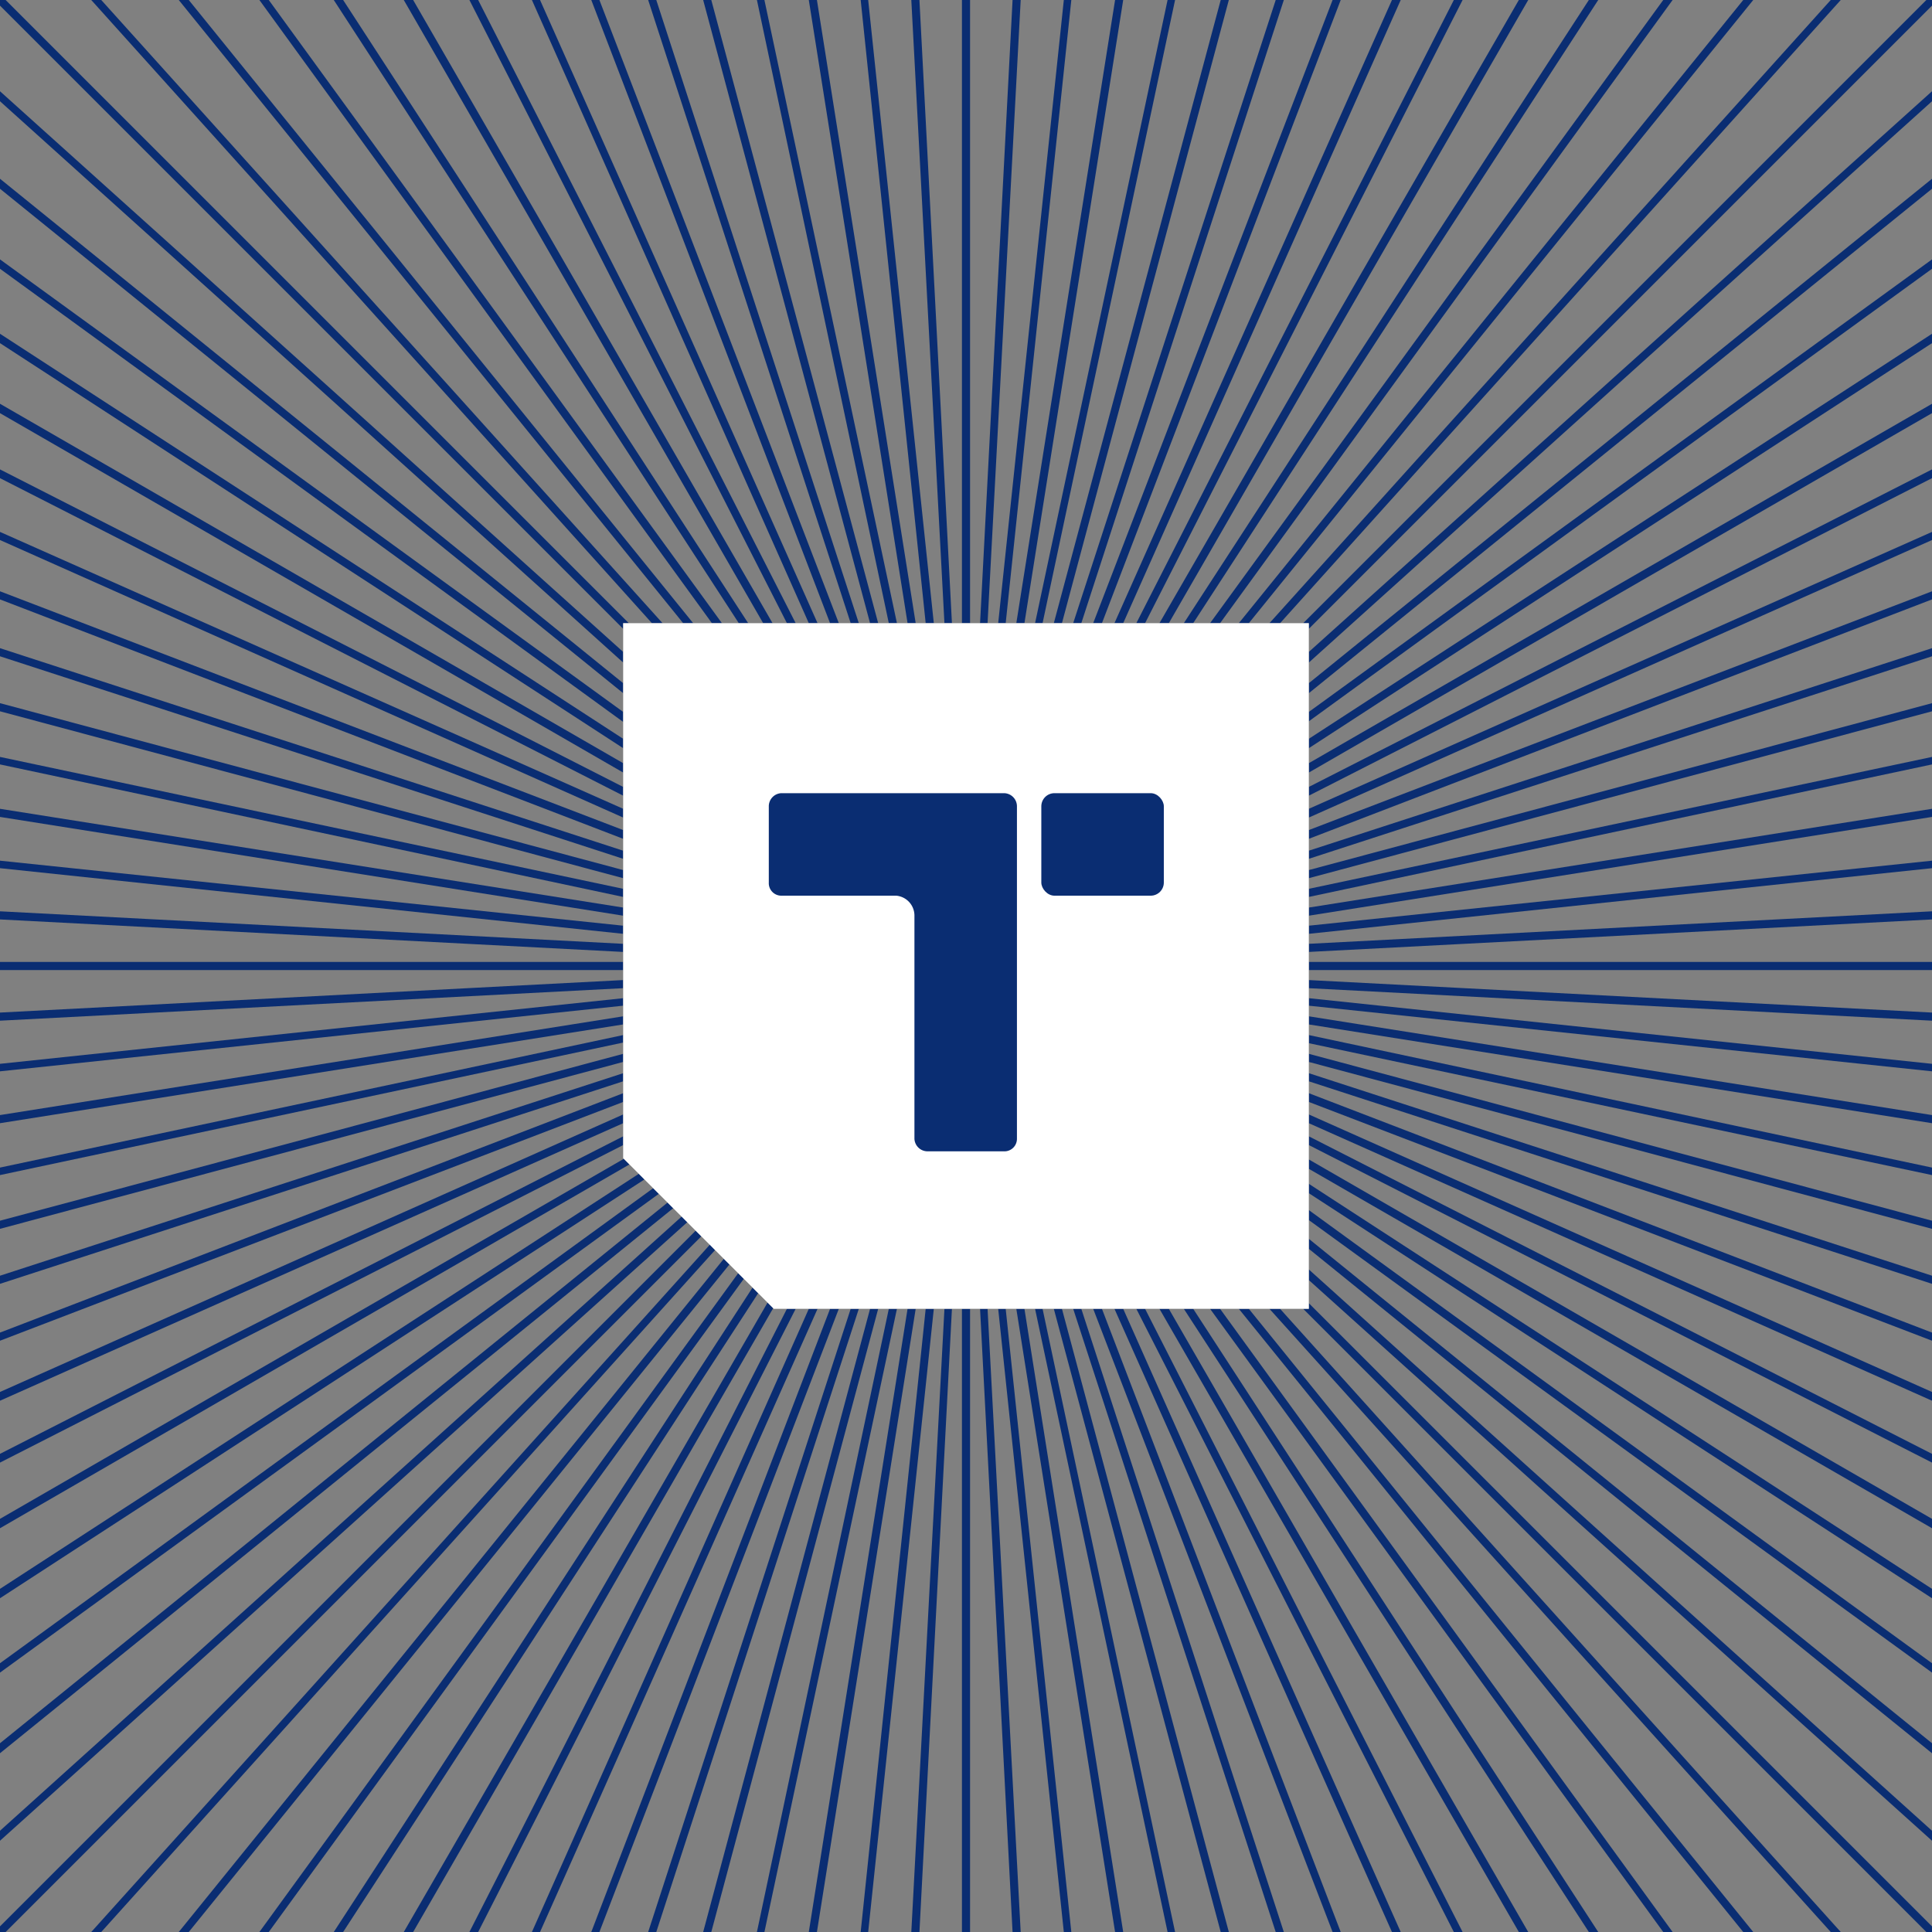 <svg id="Layer_1" data-name="Layer 1" xmlns="http://www.w3.org/2000/svg" viewBox="0 0 30.91 30.91"><rect x="0" y="0" width="30.91" height="30.91" fill="#808080" stroke="none"/><defs><style>.cls-1{fill:#0a2d72;}.cls-2{fill:#fff;}</style></defs><title>brandmark</title><polygon class="cls-1" points="9.97 13.92 0 11.25 0 11.38 9.97 14.05 9.97 13.92"/><polygon class="cls-1" points="9.97 13.61 0 10.37 0 10.5 9.97 13.74 9.97 13.61"/><polygon class="cls-1" points="9.97 15.1 0 14.58 0 14.71 9.97 15.23 9.97 15.1"/><polygon class="cls-1" points="9.97 14.81 0 13.77 0 13.89 9.97 14.94 9.97 14.81"/><polygon class="cls-1" points="9.97 14.52 0 12.94 0 13.07 9.97 14.65 9.97 14.52"/><polygon class="cls-1" points="9.97 14.22 0 12.11 0 12.23 9.97 14.35 9.97 14.22"/><polygon class="cls-1" points="9.97 13.28 0 9.46 0 9.59 9.97 13.42 9.97 13.28"/><polygon class="cls-1" points="9.97 10.93 0 2.86 0 3.02 9.97 11.09 9.97 10.93"/><polygon class="cls-1" points="9.97 12.94 0 8.51 0 8.64 9.97 13.08 9.97 12.94"/><polygon class="cls-1" points="9.97 10.43 0 1.46 0 1.62 9.97 10.6 9.97 10.43"/><polygon class="cls-1" points="9.97 11.39 0 4.15 0 4.3 9.97 11.55 9.97 11.39"/><polygon class="cls-1" points="9.97 12.59 0 7.51 0 7.65 9.97 12.73 9.97 12.59"/><polygon class="cls-1" points="9.97 12.21 0 6.46 0 6.61 9.97 12.36 9.97 12.21"/><polygon class="cls-1" points="9.97 11.82 0 5.34 0 5.49 9.97 11.97 9.97 11.82"/><polygon class="cls-1" points="9.97 18.18 0 23.26 0 23.4 9.97 18.32 9.97 18.18"/><rect class="cls-1" y="15.39" width="9.97" height="0.13"/><polygon class="cls-1" points="9.98 18.54 0 24.3 0 24.45 10.07 18.63 9.98 18.54"/><polygon class="cls-1" points="9.97 9.97 10.06 9.97 0.09 0 0 0 0 0.09 9.97 10.06 9.97 9.97"/><polygon class="cls-1" points="10.45 19.01 0 26.61 0 26.76 10.54 19.1 10.45 19.01"/><polygon class="cls-1" points="10.91 19.46 0 29.29 0 29.45 11 19.55 10.91 19.46"/><polygon class="cls-1" points="9.97 17.83 0 22.27 0 22.41 9.97 17.97 9.97 17.83"/><polygon class="cls-1" points="10.68 19.24 0 27.89 0 28.05 10.77 19.33 10.68 19.24"/><polygon class="cls-1" points="10.22 18.78 0 25.42 0 25.57 10.31 18.87 10.22 18.78"/><polygon class="cls-1" points="9.97 15.97 0 17.02 0 17.14 9.97 16.09 9.97 15.97"/><polygon class="cls-1" points="9.97 15.68 0 16.2 0 16.33 9.97 15.81 9.97 15.68"/><polygon class="cls-1" points="9.97 16.26 0 17.84 0 17.97 9.97 16.39 9.97 16.26"/><polygon class="cls-1" points="9.97 17.17 0 20.41 0 20.54 9.97 17.3 9.97 17.17"/><polygon class="cls-1" points="9.97 17.49 0 21.32 0 21.45 9.97 17.63 9.97 17.49"/><polygon class="cls-1" points="9.97 16.86 0 19.53 0 19.66 9.97 16.99 9.97 16.86"/><polygon class="cls-1" points="12.36 9.97 6.61 0 6.46 0 12.21 9.97 12.36 9.97"/><polygon class="cls-1" points="15.8 9.97 16.33 0 16.2 0 15.68 9.97 15.8 9.97"/><polygon class="cls-1" points="17.3 9.97 20.54 0 20.41 0 17.17 9.97 17.3 9.97"/><polygon class="cls-1" points="17.63 9.97 21.45 0 21.32 0 17.49 9.97 17.63 9.97"/><polygon class="cls-1" points="16.99 9.97 19.66 0 19.53 0 16.86 9.97 16.99 9.97"/><polygon class="cls-1" points="10.6 9.97 1.62 0 1.46 0 10.43 9.97 10.6 9.97"/><polygon class="cls-1" points="16.68 9.97 18.8 0 18.68 0 16.56 9.97 16.68 9.97"/><polygon class="cls-1" points="16.39 9.97 17.97 0 17.84 0 16.26 9.97 16.39 9.97"/><polygon class="cls-1" points="17.97 9.97 22.41 0 22.27 0 17.83 9.97 17.97 9.97"/><polygon class="cls-1" points="19.52 9.97 26.76 0 26.61 0 19.36 9.97 19.52 9.97"/><polygon class="cls-1" points="19.98 9.97 28.05 0 27.89 0 19.82 9.97 19.98 9.97"/><polygon class="cls-1" points="20.48 9.97 29.45 0 29.29 0 20.31 9.97 20.48 9.97"/><polygon class="cls-1" points="18.7 9.97 24.45 0 24.3 0 18.55 9.97 18.7 9.97"/><polygon class="cls-1" points="19.09 9.97 25.57 0 25.42 0 18.94 9.97 19.09 9.97"/><polygon class="cls-1" points="18.32 9.97 23.4 0 23.26 0 18.18 9.97 18.32 9.97"/><polygon class="cls-1" points="16.09 9.97 17.14 0 17.02 0 15.97 9.97 16.09 9.97"/><polygon class="cls-1" points="12.73 9.97 7.65 0 7.51 0 12.59 9.97 12.73 9.97"/><polygon class="cls-1" points="11.13 19.69 0 30.82 0 30.91 0.09 30.91 11.22 19.78 11.13 19.69"/><polygon class="cls-1" points="13.08 9.97 8.64 0 8.51 0 12.94 9.97 13.08 9.97"/><polygon class="cls-1" points="11.09 9.97 3.02 0 2.86 0 10.93 9.97 11.09 9.97"/><polygon class="cls-1" points="13.42 9.97 9.59 0 9.46 0 13.28 9.97 13.42 9.97"/><rect class="cls-1" x="15.39" width="0.13" height="9.97"/><polygon class="cls-1" points="11.97 9.97 5.49 0 5.34 0 11.82 9.97 11.97 9.97"/><polygon class="cls-1" points="11.55 9.97 4.3 0 4.15 0 11.39 9.97 11.55 9.97"/><polygon class="cls-1" points="14.94 9.97 13.89 0 13.77 0 14.81 9.97 14.94 9.97"/><polygon class="cls-1" points="14.65 9.97 13.07 0 12.94 0 14.52 9.97 14.65 9.97"/><polygon class="cls-1" points="15.23 9.97 14.71 0 14.58 0 15.11 9.97 15.23 9.97"/><polygon class="cls-1" points="13.74 9.97 10.5 0 10.37 0 13.61 9.97 13.74 9.97"/><polygon class="cls-1" points="14.05 9.97 11.38 0 11.25 0 13.92 9.97 14.05 9.97"/><polygon class="cls-1" points="14.35 9.97 12.23 0 12.11 0 14.22 9.97 14.35 9.97"/><polygon class="cls-1" points="9.97 16.56 0 18.68 0 18.8 9.97 16.68 9.97 16.56"/><polygon class="cls-1" points="20.94 16.69 30.91 18.8 30.91 18.68 20.94 16.56 20.94 16.69"/><polygon class="cls-1" points="20.94 15.23 30.91 14.71 30.91 14.58 20.94 15.1 20.94 15.23"/><polygon class="cls-1" points="20.94 16.39 30.91 17.97 30.91 17.84 20.94 16.26 20.94 16.39"/><rect class="cls-1" x="20.94" y="15.39" width="9.97" height="0.13"/><polygon class="cls-1" points="20.94 17.3 30.91 20.54 30.91 20.41 20.94 17.17 20.94 17.3"/><polygon class="cls-1" points="20.94 16.09 30.91 17.14 30.91 17.02 20.94 15.97 20.94 16.09"/><polygon class="cls-1" points="20.94 15.81 30.91 16.33 30.91 16.2 20.94 15.68 20.94 15.81"/><polygon class="cls-1" points="20.94 16.99 30.91 19.66 30.91 19.53 20.94 16.86 20.94 16.99"/><polygon class="cls-1" points="20.94 19.09 30.91 25.57 30.91 25.42 20.94 18.94 20.94 19.09"/><polygon class="cls-1" points="20.94 17.63 30.91 21.45 30.91 21.32 20.94 17.49 20.94 17.63"/><polygon class="cls-1" points="20.94 19.98 30.91 28.05 30.91 27.89 20.94 19.82 20.94 19.98"/><polygon class="cls-1" points="20.94 19.52 30.91 26.76 30.91 26.61 20.94 19.36 20.94 19.52"/><polygon class="cls-1" points="20.94 18.7 30.91 24.45 30.91 24.3 20.94 18.55 20.94 18.7"/><polygon class="cls-1" points="20.94 17.97 30.91 22.41 30.91 22.27 20.94 17.83 20.94 17.97"/><polygon class="cls-1" points="20.94 18.32 30.91 23.4 30.91 23.26 20.94 18.18 20.94 18.32"/><polygon class="cls-1" points="20.94 11.09 30.91 3.02 30.91 2.86 20.94 10.93 20.94 11.09"/><polygon class="cls-1" points="20.94 12.73 30.91 7.65 30.91 7.51 20.94 12.59 20.94 12.73"/><polygon class="cls-1" points="20.94 11.97 30.91 5.49 30.91 5.34 20.94 11.82 20.94 11.97"/><polygon class="cls-1" points="20.94 12.36 30.91 6.61 30.91 6.46 20.94 12.21 20.94 12.36"/><polygon class="cls-1" points="20.94 11.54 30.91 4.3 30.91 4.15 20.94 11.39 20.94 11.54"/><polygon class="cls-1" points="30.82 0 20.85 9.97 20.94 9.97 20.94 10.06 30.91 0.09 30.91 0 30.82 0"/><polygon class="cls-1" points="20.94 10.6 30.91 1.62 30.91 1.46 20.94 10.43 20.94 10.6"/><polygon class="cls-1" points="20.94 20.48 30.91 29.45 30.91 29.29 20.94 20.31 20.94 20.48"/><polygon class="cls-1" points="20.94 14.65 30.91 13.07 30.91 12.94 20.94 14.52 20.94 14.65"/><polygon class="cls-1" points="20.94 14.05 30.91 11.38 30.91 11.25 20.94 13.92 20.94 14.05"/><polygon class="cls-1" points="20.94 14.35 30.91 12.23 30.91 12.11 20.94 14.22 20.94 14.35"/><polygon class="cls-1" points="20.94 14.94 30.91 13.89 30.91 13.77 20.94 14.81 20.94 14.94"/><polygon class="cls-1" points="20.94 13.08 30.91 8.64 30.91 8.51 20.94 12.94 20.94 13.08"/><polygon class="cls-1" points="20.94 13.74 30.91 10.5 30.91 10.37 20.94 13.61 20.94 13.74"/><polygon class="cls-1" points="20.94 13.42 30.91 9.59 30.91 9.46 20.94 13.28 20.94 13.42"/><polygon class="cls-1" points="13.92 20.94 11.25 30.91 11.38 30.91 14.05 20.94 13.92 20.94"/><polygon class="cls-1" points="11.36 19.91 1.46 30.91 1.62 30.91 11.44 20 11.36 19.91"/><rect class="cls-1" x="15.39" y="20.94" width="0.13" height="9.97"/><polygon class="cls-1" points="13.61 20.94 10.37 30.91 10.5 30.91 13.74 20.94 13.61 20.94"/><polygon class="cls-1" points="20.94 20.94 20.85 20.94 30.82 30.91 30.91 30.91 30.91 30.82 20.94 20.85 20.94 20.94"/><polygon class="cls-1" points="13.28 20.94 9.46 30.91 9.59 30.91 13.42 20.94 13.28 20.94"/><polygon class="cls-1" points="14.81 20.94 13.77 30.91 13.89 30.91 14.94 20.94 14.81 20.94"/><polygon class="cls-1" points="14.52 20.94 12.94 30.91 13.07 30.91 14.65 20.94 14.52 20.94"/><polygon class="cls-1" points="14.22 20.94 12.11 30.91 12.23 30.91 14.35 20.94 14.22 20.94"/><polygon class="cls-1" points="11.81 20.37 4.15 30.91 4.3 30.91 11.9 20.46 11.81 20.37"/><polygon class="cls-1" points="11.58 20.14 2.86 30.91 3.02 30.91 11.67 20.23 11.58 20.14"/><polygon class="cls-1" points="12.94 20.94 8.51 30.91 8.64 30.91 13.08 20.94 12.94 20.94"/><polygon class="cls-1" points="12.04 20.6 5.34 30.91 5.49 30.91 12.13 20.69 12.04 20.6"/><polygon class="cls-1" points="12.59 20.94 7.51 30.91 7.65 30.91 12.73 20.94 12.59 20.94"/><polygon class="cls-1" points="12.28 20.84 6.46 30.91 6.61 30.91 12.37 20.93 12.28 20.84"/><polygon class="cls-1" points="15.11 20.94 14.58 30.91 14.71 30.91 15.23 20.94 15.11 20.94"/><polygon class="cls-1" points="18.55 20.94 24.3 30.91 24.45 30.91 18.7 20.94 18.55 20.94"/><polygon class="cls-1" points="18.94 20.94 25.42 30.91 25.57 30.91 19.09 20.94 18.94 20.94"/><polygon class="cls-1" points="17.83 20.94 22.27 30.91 22.41 30.91 17.97 20.94 17.83 20.94"/><polygon class="cls-1" points="18.18 20.94 23.26 30.91 23.4 30.91 18.32 20.94 18.18 20.94"/><polygon class="cls-1" points="15.68 20.94 16.2 30.91 16.33 30.91 15.8 20.94 15.68 20.94"/><polygon class="cls-1" points="19.36 20.94 26.61 30.91 26.76 30.91 19.52 20.94 19.36 20.94"/><polygon class="cls-1" points="19.82 20.94 27.89 30.91 28.05 30.91 19.98 20.94 19.82 20.94"/><polygon class="cls-1" points="20.31 20.94 29.29 30.91 29.45 30.91 20.48 20.94 20.31 20.94"/><polygon class="cls-1" points="17.49 20.94 21.32 30.91 21.45 30.91 17.63 20.94 17.49 20.94"/><polygon class="cls-1" points="16.26 20.94 17.84 30.91 17.97 30.91 16.39 20.94 16.26 20.94"/><polygon class="cls-1" points="15.97 20.94 17.02 30.91 17.14 30.91 16.09 20.94 15.97 20.94"/><polygon class="cls-1" points="16.56 20.94 18.68 30.91 18.8 30.91 16.68 20.94 16.56 20.94"/><polygon class="cls-1" points="16.86 20.94 19.53 30.91 19.66 30.91 16.99 20.94 16.86 20.94"/><polygon class="cls-1" points="17.17 20.94 20.41 30.91 20.54 30.91 17.3 20.94 17.17 20.94"/><polygon class="cls-2" points="9.97 9.97 9.97 18.53 12.38 20.94 20.94 20.94 20.94 9.97 9.97 9.97"/><rect class="cls-1" x="16.66" y="12.69" width="1.96" height="1.64" rx="0.21"/><path class="cls-1" d="M14.63,18.22a.21.21,0,0,0,.21.2h1.22a.2.2,0,0,0,.21-.2V12.9a.21.21,0,0,0-.21-.21H12.5a.21.21,0,0,0-.2.21v1.22a.2.2,0,0,0,.2.21h1.84a.32.32,0,0,1,.29.31Z"/></svg>